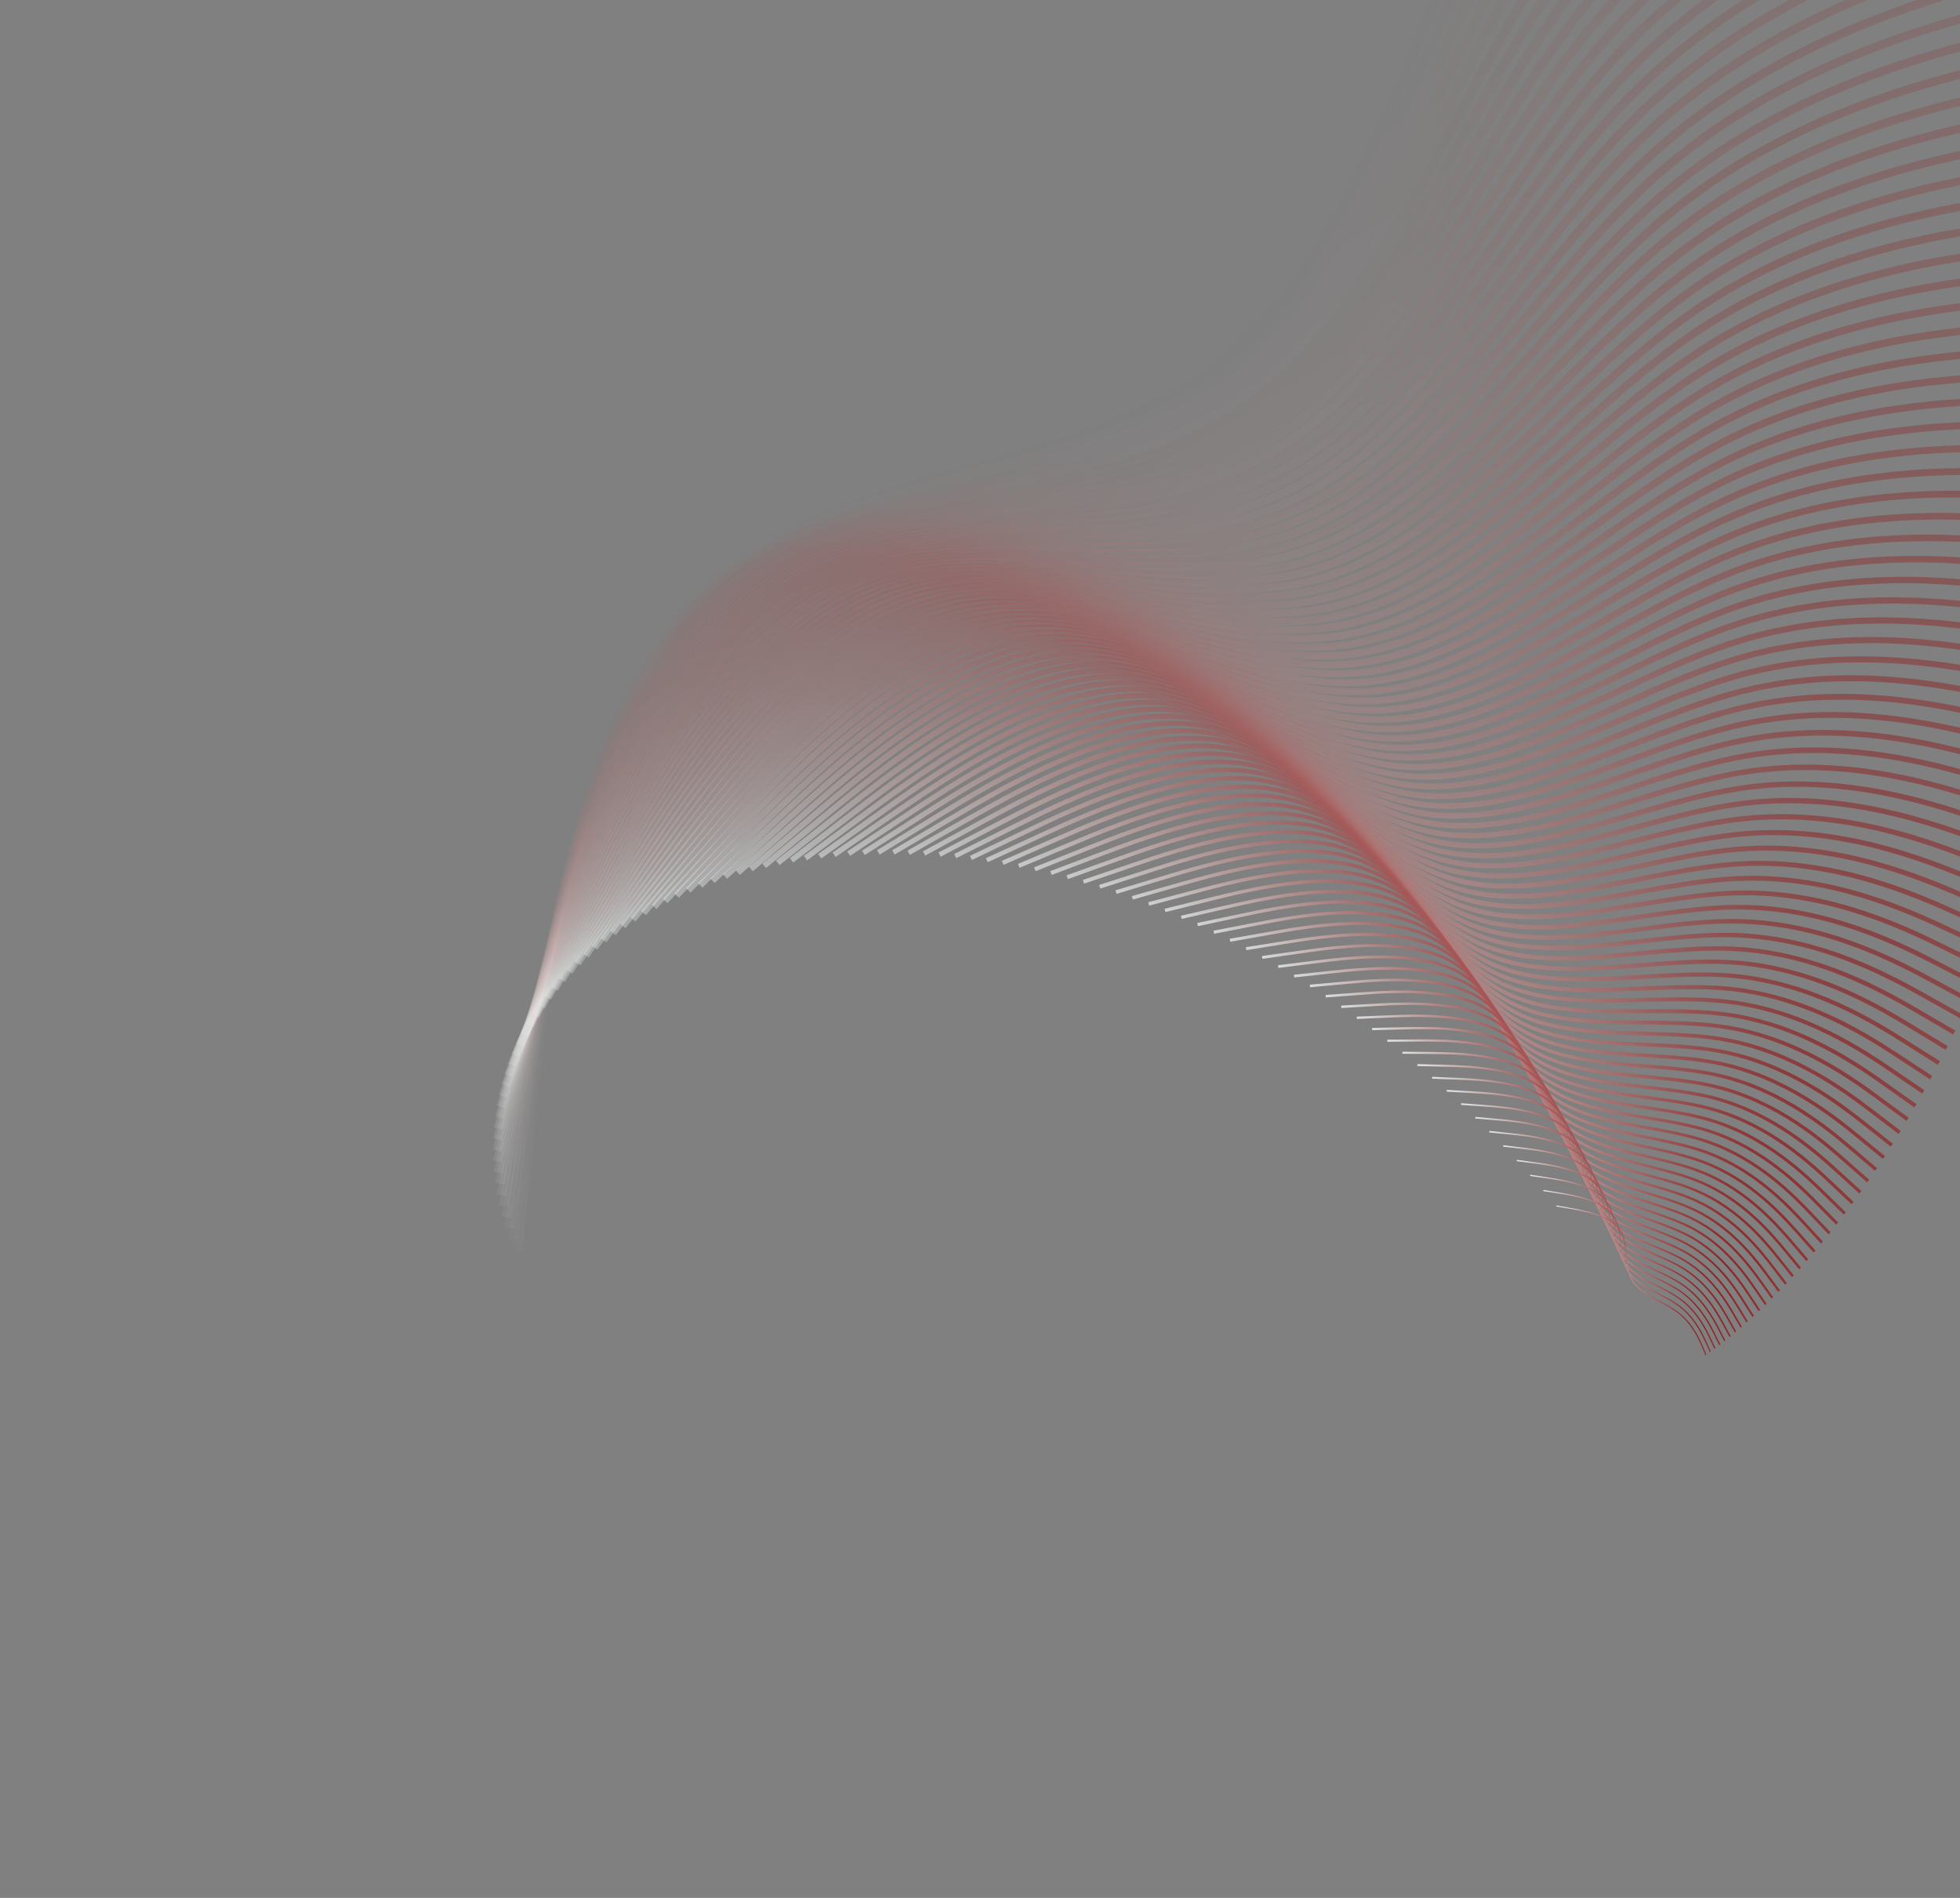 <svg width="1137" height="1101" viewBox="0 0 1137 1101" fill="none" xmlns="http://www.w3.org/2000/svg">
<rect x="0" y="0" width="1137" height="1101" fill="#808080" stroke="none"/>
<g opacity="0.93">
<path opacity="0.01" d="M1118.4 -299.925L1072.9 -271.685C1027.39 -243.445 936.375 -186.966 877.297 -89.608C818.219 7.749 791.078 145.983 707.161 211.547C623.243 277.111 482.549 270.004 405.728 344.651C328.907 419.299 315.96 575.701 309.487 653.902L303.014 732.104" stroke="url(#paint0_linear_407_3561)" stroke-width="5.862"/>
<path opacity="0.02" d="M1125.81 -282.594L1080.24 -255.407C1034.68 -228.22 943.541 -173.846 883.338 -78.424C823.136 16.999 793.865 153.471 709.604 216.967C625.342 280.463 486.089 270.982 408.701 343.6C331.313 416.218 315.791 570.934 308.03 648.292L300.269 725.65" stroke="url(#paint1_linear_407_3561)" stroke-width="5.809"/>
<path opacity="0.03" d="M1132.93 -265.247L1087.33 -239.106C1041.72 -212.966 950.509 -160.685 889.231 -67.206C827.952 26.273 796.606 160.951 712.047 222.387C627.488 283.823 489.715 272.017 411.808 342.608C333.9 413.199 315.857 566.187 306.836 642.681L297.814 719.175" stroke="url(#paint2_linear_407_3561)" stroke-width="5.755"/>
<path opacity="0.04" d="M1139.76 -247.89L1094.14 -222.789C1048.52 -197.688 957.278 -147.486 894.974 -55.959C832.669 35.569 799.3 168.421 714.49 227.807C629.679 287.192 493.425 273.109 415.045 341.678C336.664 410.247 316.156 561.467 305.903 637.076L295.649 712.686" stroke="url(#paint3_linear_407_3561)" stroke-width="5.701"/>
<path opacity="0.051" d="M1146.3 -230.53L1100.69 -206.461C1055.08 -182.392 963.851 -134.254 900.569 -44.686C837.287 44.883 801.95 175.881 716.933 233.226C631.917 290.571 497.219 274.261 418.412 340.812C339.606 407.364 316.689 556.776 305.231 631.482L293.773 706.188" stroke="url(#paint4_linear_407_3561)" stroke-width="5.647"/>
<path opacity="0.061" d="M1152.56 -213.173L1106.98 -190.128C1061.39 -167.083 970.223 -120.993 906.013 -33.389C841.804 54.214 804.553 183.331 719.376 238.646C634.198 293.961 501.093 275.474 421.906 340.015C342.719 404.555 317.45 552.122 304.816 625.906L292.182 699.69" stroke="url(#paint5_linear_407_3561)" stroke-width="5.594"/>
<path opacity="0.071" d="M1158.53 -195.825L1113 -173.796C1067.47 -151.766 976.399 -107.708 911.311 -22.074C846.223 63.56 807.113 190.768 721.819 244.066C636.525 297.363 505.047 276.75 425.526 339.287C346.005 401.823 318.442 547.509 304.66 620.352L290.878 693.195" stroke="url(#paint6_linear_407_3561)" stroke-width="5.54"/>
<path opacity="0.081" d="M1164.22 -178.494L1118.76 -157.471C1073.3 -136.449 982.377 -94.403 916.459 -10.743C850.541 72.917 809.628 198.191 724.262 249.485C638.896 300.778 509.077 278.089 429.268 338.63C349.458 399.17 319.658 542.941 304.758 614.826L289.858 686.711" stroke="url(#paint7_linear_407_3561)" stroke-width="5.486"/>
<path opacity="0.091" d="M1169.63 -161.184L1124.26 -141.159C1078.89 -121.134 988.158 -81.084 921.46 0.6C854.761 82.284 812.099 205.602 726.705 254.904C641.311 304.207 513.184 279.494 433.132 338.048C353.079 396.602 321.101 538.424 305.111 609.334L289.122 680.245" stroke="url(#paint8_linear_407_3561)" stroke-width="5.432"/>
<path opacity="0.101" d="M1174.76 -143.903L1129.5 -124.866C1084.25 -105.828 993.744 -67.753 926.313 11.953C858.882 91.66 814.528 212.997 729.149 260.324C643.769 307.65 517.365 280.966 437.114 337.543C356.863 394.121 322.765 533.961 305.716 603.882L288.667 673.802" stroke="url(#paint9_linear_407_3561)" stroke-width="5.378"/>
<path opacity="0.111" d="M1179.61 -126.656L1134.49 -108.596C1089.37 -90.536 999.133 -54.416 931.019 23.312C862.904 101.041 816.913 220.377 731.592 265.743C646.27 311.11 521.618 282.506 441.213 337.118C360.808 391.731 324.649 529.56 306.57 598.474L288.491 667.389" stroke="url(#paint10_linear_407_3561)" stroke-width="5.325"/>
<path opacity="0.121" d="M1184.18 -109.449L1139.22 -92.356C1094.26 -75.263 1004.33 -41.077 935.577 34.674C866.828 110.425 819.256 227.74 734.035 271.163C648.813 314.586 525.941 284.115 445.425 336.775C364.91 389.434 326.751 525.223 307.672 593.117L288.592 661.011" stroke="url(#paint11_linear_407_3561)" stroke-width="5.271"/>
<path opacity="0.131" d="M1188.48 -92.289L1143.69 -76.152C1098.91 -60.015 1009.33 -27.741 939.99 46.034C870.653 119.809 821.558 235.086 736.477 276.582C651.397 318.079 530.332 285.795 449.75 336.514C369.167 387.233 329.068 520.954 309.018 587.815L288.969 654.675" stroke="url(#paint12_linear_407_3561)" stroke-width="5.217"/>
<path opacity="0.141" d="M1192.51 -75.181L1147.92 -59.989C1103.32 -44.796 1014.14 -14.412 944.259 57.391C874.382 129.193 823.819 242.412 738.921 282.001C654.023 321.59 534.79 287.547 454.184 336.339C373.578 385.132 331.599 516.759 310.609 582.573L289.619 648.387" stroke="url(#paint13_linear_407_3561)" stroke-width="5.163"/>
<path opacity="0.152" d="M1196.28 -58.131L1151.89 -43.872C1107.51 -29.612 1018.75 -1.094 948.382 68.74C878.013 138.573 826.039 249.72 741.364 287.42C656.689 325.12 539.313 289.372 458.725 336.253C378.138 383.133 334.339 512.643 312.44 577.398L290.54 642.152" stroke="url(#paint14_linear_407_3561)" stroke-width="5.11"/>
<path opacity="0.162" d="M1199.77 -41.145L1155.62 -27.807C1111.47 -14.468 1023.18 12.209 952.362 80.078C881.549 147.947 828.221 257.008 743.808 292.839C659.396 328.67 543.899 291.271 463.372 336.256C382.845 381.241 337.288 508.609 314.509 572.293L291.731 635.978" stroke="url(#paint15_linear_407_3561)" stroke-width="5.056"/>
<path opacity="0.172" d="M1203 -24.229L1159.1 -11.798C1115.21 0.632 1027.41 25.493 956.198 91.404C884.987 157.315 830.362 264.276 746.251 298.259C662.14 332.242 548.544 293.246 468.119 336.352C387.694 379.457 340.44 504.663 316.813 567.266L293.186 629.869" stroke="url(#paint16_linear_407_3561)" stroke-width="5.002"/>
<path opacity="0.182" d="M1205.97 -7.388L1162.34 4.147C1118.71 15.681 1031.45 38.751 959.893 102.711C888.33 166.671 832.464 271.521 748.694 303.677C664.923 335.834 553.248 295.297 472.966 336.54C392.684 377.783 343.794 500.807 319.349 562.318L294.904 623.83" stroke="url(#paint17_linear_407_3561)" stroke-width="4.948"/>
<path opacity="0.192" d="M1208.69 9.372L1165.34 20.025C1122 30.677 1035.31 51.983 963.447 113.999C891.58 176.016 834.53 278.744 751.138 309.097C667.746 339.449 558.011 297.426 477.911 336.825C397.812 376.224 347.348 497.046 322.116 557.458L296.884 617.869" stroke="url(#paint18_linear_407_3561)" stroke-width="4.894"/>
<path opacity="0.202" d="M1211.14 26.045L1168.1 35.829C1125.07 45.613 1038.99 65.181 966.862 125.264C894.735 185.347 836.559 285.944 753.581 314.516C670.604 343.087 562.827 299.632 482.95 337.207C403.073 374.781 351.097 493.385 325.109 552.687L299.12 611.989" stroke="url(#paint19_linear_407_3561)" stroke-width="4.841"/>
<path opacity="0.212" d="M1213.35 42.627L1170.63 51.556C1127.91 60.486 1042.48 78.344 970.137 136.503C897.796 194.661 838.55 293.12 756.025 319.935C673.499 346.749 567.695 301.918 488.08 337.687C408.465 373.457 355.038 489.827 328.325 548.013L301.611 606.198" stroke="url(#paint20_linear_407_3561)" stroke-width="4.787"/>
<path opacity="0.222" d="M1215.3 59.112L1172.92 67.201C1130.54 75.289 1045.78 91.466 973.275 147.712C900.765 203.958 840.506 300.272 758.468 325.354C676.43 350.435 572.615 304.284 493.299 338.269C413.984 372.255 359.169 486.377 331.761 543.439L304.354 600.5" stroke="url(#paint21_linear_407_3561)" stroke-width="4.733"/>
<path opacity="0.232" d="M1217.02 75.494L1174.99 82.757C1132.96 90.019 1048.91 104.545 976.277 158.889C903.642 213.234 842.426 307.399 760.911 330.773C679.396 354.147 577.582 306.73 498.605 338.953C419.627 371.176 363.485 483.038 335.414 538.969L307.344 594.9" stroke="url(#paint22_linear_407_3561)" stroke-width="4.679"/>
<path opacity="0.242" d="M1218.49 91.768L1176.83 98.22C1135.17 104.671 1051.86 117.574 979.144 170.031C906.429 222.488 844.313 314.498 763.355 336.191C682.397 357.884 582.597 309.258 503.994 339.741C425.391 370.223 367.985 479.814 339.282 534.609L310.579 589.404" stroke="url(#paint23_linear_407_3561)" stroke-width="4.625"/>
<path opacity="0.253" d="M1219.72 107.93L1178.45 113.585C1137.17 119.24 1054.63 130.551 981.878 181.134C909.126 231.717 846.166 321.572 765.798 341.609C685.431 361.647 587.656 311.868 509.464 340.633C431.272 369.398 372.664 476.707 343.359 530.362L314.055 584.016" stroke="url(#paint24_linear_407_3561)" stroke-width="4.572"/>
<path opacity="0.263" d="M1220.71 123.974L1179.84 128.849C1138.97 133.723 1057.23 143.473 984.48 192.197C911.734 240.92 847.986 328.618 768.242 347.028C688.497 365.439 592.757 314.562 515.012 341.633C437.267 368.705 377.518 473.724 347.644 526.234L317.769 578.744" stroke="url(#paint25_linear_407_3561)" stroke-width="4.518"/>
<path opacity="0.273" d="M1221.48 139.896L1181.02 144.006C1140.56 148.116 1059.65 156.335 986.952 203.216C914.254 250.096 849.774 335.637 770.685 352.447C691.596 369.258 597.898 317.339 520.636 342.741C443.373 368.144 382.545 470.867 352.131 522.228L321.717 573.59" stroke="url(#paint26_linear_407_3561)" stroke-width="4.464"/>
<path opacity="0.283" d="M1222.02 155.69L1181.99 159.051C1141.96 162.411 1061.9 169.133 989.295 214.187C916.688 259.24 851.532 342.626 773.129 357.865C694.727 373.105 603.079 320.2 526.332 343.958C449.585 367.716 387.741 468.138 356.818 518.348L325.896 568.559" stroke="url(#paint27_linear_407_3561)" stroke-width="4.41"/>
<path opacity="0.293" d="M1222.33 171.352L1182.75 173.98C1143.16 176.608 1063.99 181.864 991.511 225.109C919.035 268.353 853.258 349.586 775.573 363.284C697.887 376.982 608.294 323.145 532.097 345.285C455.9 367.425 393.1 465.541 361.7 514.599L330.3 563.658" stroke="url(#paint28_linear_407_3561)" stroke-width="4.357"/>
<path opacity="0.303" d="M1222.43 186.878L1183.3 188.79C1144.17 190.702 1065.9 194.525 993.602 235.979C921.299 277.433 854.956 356.517 778.017 368.703C701.078 380.889 613.544 326.176 537.93 346.725C462.315 367.273 398.621 463.081 366.774 510.986L334.927 558.89" stroke="url(#paint29_linear_407_3561)" stroke-width="4.303"/>
<path opacity="0.313" d="M1222.31 202.262L1183.65 203.474C1144.99 204.686 1067.66 207.111 995.569 246.793C923.478 286.476 856.624 363.417 780.461 374.121C704.297 384.825 618.825 329.292 543.826 348.276C468.826 367.259 404.299 460.759 372.036 507.509L339.772 554.259" stroke="url(#paint30_linear_407_3561)" stroke-width="4.249"/>
<path opacity="0.323" d="M1221.98 217.501L1183.8 218.031C1145.62 218.56 1069.25 219.619 997.413 257.551C925.575 295.482 858.264 370.286 782.904 379.539C707.544 388.792 624.136 332.494 549.782 349.941C475.429 367.388 410.13 458.58 377.48 504.176L344.831 549.772" stroke="url(#paint31_linear_407_3561)" stroke-width="4.195"/>
<path opacity="0.333" d="M1221.45 232.59L1183.76 232.454C1146.07 232.318 1070.69 232.047 999.139 268.248C927.592 304.45 859.878 377.125 785.349 384.958C710.819 392.791 629.475 335.783 555.798 351.721C482.121 367.66 416.111 456.545 383.106 500.988L350.101 545.431" stroke="url(#paint32_linear_407_3561)" stroke-width="4.141"/>
<path opacity="0.343" d="M1220.71 247.525L1183.52 246.741C1146.34 245.957 1071.96 244.389 1000.75 278.882C929.528 313.376 861.464 383.93 787.792 390.376C714.12 396.821 634.839 339.157 561.868 353.617C488.897 368.076 422.236 454.658 388.906 497.949L355.575 541.24" stroke="url(#paint33_linear_407_3561)" stroke-width="4.088"/>
<path opacity="0.354" d="M1219.78 262.302L1183.1 260.888C1146.43 259.473 1073.09 256.643 1002.24 289.451C931.385 322.259 863.026 390.704 790.236 395.794C717.446 400.884 640.226 342.619 567.99 355.628C495.754 368.638 428.502 452.922 394.876 495.064L361.25 537.206" stroke="url(#paint34_linear_407_3561)" stroke-width="4.034"/>
<path opacity="0.364" d="M1218.65 276.917L1182.5 274.889C1146.36 272.862 1074.06 268.807 1003.61 299.952C933.166 331.098 864.563 397.445 792.681 401.212C720.798 404.979 645.635 346.167 574.162 357.757C502.69 369.346 434.906 451.338 401.015 492.334L367.123 533.33" stroke="url(#paint35_linear_407_3561)" stroke-width="3.98"/>
<path opacity="0.374" d="M1217.33 291.367L1181.72 288.744C1146.11 286.122 1074.89 280.877 1004.88 310.384C934.871 339.892 866.077 404.153 795.125 406.631C724.172 409.109 651.063 349.803 580.38 360.004C509.698 370.204 441.442 449.911 407.315 489.765L373.187 529.618" stroke="url(#paint36_linear_407_3561)" stroke-width="3.926"/>
<path opacity="0.384" d="M1215.83 305.647L1180.77 302.447C1145.7 299.247 1075.57 292.848 1006.03 320.743C936.502 348.638 867.567 410.828 797.568 412.049C727.57 413.271 656.507 353.526 586.641 362.369C516.775 371.211 448.107 448.642 413.773 487.358L379.438 526.073" stroke="url(#paint37_linear_407_3561)" stroke-width="3.872"/>
<path opacity="0.394" d="M1214.15 319.752L1179.64 315.994C1145.13 312.236 1076.11 304.719 1007.08 331.027C938.059 357.335 869.036 417.467 800.012 417.467C730.989 417.467 661.966 357.335 592.942 364.851C523.919 372.368 454.896 447.533 420.384 485.116L385.873 522.698" stroke="url(#paint38_linear_407_3561)" stroke-width="3.819"/>
<path opacity="0.404" d="M1212.3 333.682L1178.35 329.383C1144.4 325.084 1076.5 316.487 1008.03 341.234C939.545 365.981 870.484 424.072 802.457 422.885C734.43 421.698 667.438 361.231 599.282 367.454C531.125 373.676 461.805 446.587 427.145 483.043L392.485 519.498" stroke="url(#paint39_linear_407_3561)" stroke-width="3.765"/>
<path opacity="0.414" d="M1210.28 347.431L1176.9 342.61C1143.52 337.79 1076.77 328.149 1008.86 351.362C940.961 374.575 871.911 430.643 804.901 428.303C737.89 425.963 672.92 365.215 605.654 370.176C538.389 375.137 468.829 445.807 434.049 481.141L399.269 516.476" stroke="url(#paint40_linear_407_3561)" stroke-width="3.711"/>
<path opacity="0.424" d="M1208.09 360.997L1175.29 355.674C1142.49 350.35 1076.9 339.702 1009.6 361.41C942.308 383.117 873.319 437.179 807.345 433.722C741.37 430.264 678.41 369.287 612.058 373.019C545.707 376.751 475.964 445.194 441.093 479.415L406.221 513.636" stroke="url(#paint41_linear_407_3561)" stroke-width="3.657"/>
<path opacity="0.434" d="M1205.75 374.377L1173.53 368.568C1141.32 362.76 1076.89 351.143 1010.24 371.373C943.59 391.603 874.71 443.679 809.789 439.14C744.869 434.6 683.907 373.444 618.492 375.981C553.076 378.519 483.207 444.749 448.272 477.865L413.338 510.98" stroke="url(#paint42_linear_407_3561)" stroke-width="3.604"/>
<path opacity="0.444" d="M1203.25 387.566L1171.63 381.292C1140.01 375.018 1076.77 362.469 1010.79 381.251C944.805 400.032 876.083 450.143 812.234 444.557C748.385 438.971 689.409 377.688 624.95 379.064C560.492 380.44 490.552 444.476 455.582 476.493L420.612 508.511" stroke="url(#paint43_linear_407_3561)" stroke-width="3.55"/>
<path opacity="0.455" d="M1200.6 400.564L1169.58 393.843C1138.56 387.122 1076.52 373.68 1011.24 391.042C945.956 408.405 877.439 456.572 814.678 449.976C751.916 443.379 694.911 382.019 631.43 382.268C567.949 382.517 497.993 444.376 463.015 475.305L428.037 506.234" stroke="url(#paint44_linear_407_3561)" stroke-width="3.496"/>
<path opacity="0.465" d="M1197.81 413.365L1167.39 406.216C1136.98 399.067 1076.14 384.769 1011.6 400.744C947.047 416.718 878.781 462.964 817.123 455.394C755.465 447.823 700.415 386.435 637.931 385.592C575.447 384.748 505.529 444.449 470.57 474.299L435.611 504.149" stroke="url(#paint45_linear_407_3561)" stroke-width="3.442"/>
<path opacity="0.475" d="M1194.88 425.968L1165.07 418.411C1135.27 410.853 1075.66 395.737 1011.87 410.354C948.076 424.971 880.107 469.32 819.567 460.811C759.027 452.303 705.916 390.937 644.447 389.036C582.979 387.135 513.153 444.698 478.24 473.48L443.327 502.261" stroke="url(#paint46_linear_407_3561)" stroke-width="3.388"/>
<path opacity="0.485" d="M1191.82 438.372L1162.62 430.424C1133.43 422.477 1075.05 406.582 1012.05 419.872C949.046 433.163 881.42 475.639 822.011 466.23C762.603 456.82 711.412 395.525 650.977 392.602C590.541 389.678 520.86 445.126 486.02 472.849L451.18 500.573" stroke="url(#paint47_linear_407_3561)" stroke-width="3.335"/>
<path opacity="0.495" d="M1188.63 450.572L1160.05 442.254C1131.48 433.936 1074.34 417.299 1012.15 429.296C949.959 441.292 882.72 481.921 824.456 471.648C766.192 461.374 716.903 400.198 657.517 396.287C598.131 392.377 528.648 445.731 493.906 472.409L459.165 499.086" stroke="url(#paint48_linear_407_3561)" stroke-width="3.281"/>
<path opacity="0.505" d="M1185.31 462.567L1157.37 453.897C1129.42 445.228 1073.52 427.889 1012.17 438.623C950.818 449.358 884.009 488.166 826.901 477.066C769.793 465.965 722.387 404.955 664.066 400.093C605.745 395.231 536.511 446.517 501.893 472.16L467.276 497.803" stroke="url(#paint49_linear_407_3561)" stroke-width="3.227"/>
<path opacity="0.515" d="M1181.88 474.354L1154.56 465.352C1127.24 456.35 1072.6 438.346 1012.11 447.852C951.623 457.358 885.286 494.374 829.345 482.483C773.404 470.593 727.859 409.796 670.618 404.018C613.378 398.241 544.443 447.483 509.975 472.104L475.508 496.726" stroke="url(#paint50_linear_407_3561)" stroke-width="3.173"/>
<path opacity="0.525" d="M1178.34 485.933L1151.65 476.618C1124.96 467.303 1071.58 448.672 1011.98 456.983C952.376 465.294 886.555 500.545 831.791 487.902C777.026 475.258 733.32 414.72 677.173 408.064C621.027 401.407 552.441 448.632 518.148 472.245L483.855 495.857" stroke="url(#paint51_linear_407_3561)" stroke-width="3.119"/>
<path opacity="0.535" d="M1174.7 497.299L1148.64 487.69C1122.58 478.081 1070.46 458.863 1011.77 466.012C953.079 473.161 887.813 506.678 834.235 493.319C780.657 479.96 738.765 419.727 683.726 412.228C628.687 404.728 560.499 449.964 526.406 472.581L492.312 495.199" stroke="url(#paint52_linear_407_3561)" stroke-width="3.066"/>
<path opacity="0.545" d="M1170.95 508.453L1145.53 498.569C1120.1 488.685 1069.25 468.918 1011.49 474.94C953.734 480.962 889.064 512.774 836.68 498.737C784.295 484.701 744.195 424.816 690.275 416.511C636.355 408.205 568.614 451.479 534.743 473.116L500.873 494.753" stroke="url(#paint53_linear_407_3561)" stroke-width="3.012"/>
<path opacity="0.556" d="M1167.11 519.39L1142.32 509.251C1117.53 499.112 1067.95 478.833 1011.15 483.763C954.343 488.693 890.308 518.831 839.124 504.155C787.94 489.478 749.607 429.986 696.817 420.911C644.027 411.836 576.78 453.179 543.156 473.85L509.533 494.521" stroke="url(#paint54_linear_407_3561)" stroke-width="2.958"/>
<path opacity="0.566" d="M1163.18 530.113L1139.03 519.737C1114.88 509.361 1066.57 488.61 1010.74 492.482C954.907 496.355 891.547 524.852 841.57 509.573C791.593 494.293 754.999 435.237 703.349 425.43C651.7 415.622 584.993 455.063 551.639 474.784L518.286 494.505" stroke="url(#paint55_linear_407_3561)" stroke-width="2.904"/>
<path opacity="0.576" d="M1159.17 540.617L1135.65 530.024C1112.14 519.431 1065.11 498.245 1010.27 501.096C955.429 503.947 892.78 530.835 844.015 514.991C795.25 499.146 760.37 440.568 709.869 430.065C659.369 419.562 593.248 457.134 560.187 475.92L527.127 494.706" stroke="url(#paint56_linear_407_3561)" stroke-width="2.851"/>
<path opacity="0.586" d="M1155.08 550.903L1132.2 540.111C1109.32 529.32 1063.57 507.737 1009.74 509.602C955.91 511.467 894.008 536.781 846.46 520.409C798.911 504.036 765.716 445.978 716.373 434.817C667.03 423.655 601.54 459.39 568.794 477.258L536.049 495.125" stroke="url(#paint57_linear_407_3561)" stroke-width="2.797"/>
<path opacity="0.596" d="M1150.91 560.967L1128.67 549.996C1106.43 539.025 1061.95 517.084 1009.15 517.999C956.354 518.915 895.234 542.688 848.905 525.826C802.576 508.963 771.037 451.465 722.859 439.682C674.682 427.899 609.865 461.831 577.457 478.797L545.048 495.764" stroke="url(#paint58_linear_407_3561)" stroke-width="2.743"/>
<path opacity="0.606" d="M1146.68 570.812L1125.08 559.681C1103.48 548.549 1060.27 526.286 1008.51 526.289C956.758 526.291 896.457 548.559 851.35 531.244C806.242 513.929 776.33 457.031 729.323 444.664C682.317 432.297 618.216 464.46 586.166 480.542L554.116 496.624" stroke="url(#paint59_linear_407_3561)" stroke-width="2.689"/>
<path opacity="0.616" d="M1142.39 580.434L1121.43 569.161C1100.46 557.888 1058.52 535.342 1007.82 534.468C957.13 533.594 897.68 554.392 853.796 536.662C809.912 518.932 781.595 462.673 735.765 449.759C689.935 436.845 626.593 467.275 594.922 482.491L563.251 497.706" stroke="url(#paint60_linear_407_3561)" stroke-width="2.635"/>
<path opacity="0.626" d="M1138.05 589.833L1117.71 578.437C1097.38 567.041 1056.71 544.249 1007.09 542.535C957.467 540.822 898.901 560.188 856.24 542.08C813.58 523.971 786.827 468.389 742.179 454.966C697.53 441.542 634.987 470.276 603.715 484.643L572.443 499.01" stroke="url(#paint61_linear_407_3561)" stroke-width="2.582"/>
<path opacity="0.636" d="M1133.66 599.009L1113.95 587.509C1094.25 576.008 1054.84 553.007 1006.31 550.491C957.774 547.976 900.123 565.946 858.686 547.497C817.249 529.049 792.027 474.181 748.564 460.284C705.1 446.388 643.395 473.463 612.542 487L581.69 500.538" stroke="url(#paint62_linear_407_3561)" stroke-width="2.528"/>
<path opacity="0.646" d="M1129.22 607.962L1110.14 596.375C1091.06 584.788 1052.91 561.615 1005.48 558.335C958.052 555.055 901.346 571.668 861.131 552.915C820.916 534.163 797.193 480.045 754.916 465.713C712.64 451.381 651.812 476.836 621.397 489.563L590.983 502.29" stroke="url(#paint63_linear_407_3561)" stroke-width="2.474"/>
<path opacity="0.657" d="M1124.74 616.689L1106.29 605.035C1087.84 593.381 1050.94 570.073 1004.62 566.065C958.302 562.058 902.571 577.352 863.576 558.333C824.581 539.314 802.321 485.981 761.234 471.251C720.147 456.521 660.233 480.393 630.275 492.33L600.318 504.266" stroke="url(#paint64_linear_407_3561)" stroke-width="2.42"/>
<path opacity="0.667" d="M1120.24 625.193L1102.41 613.489C1084.58 601.786 1048.92 578.379 1003.72 573.682C958.528 568.986 903.801 583 866.022 563.751C828.243 544.502 807.413 491.989 767.516 476.898C727.618 461.806 668.654 484.136 639.172 495.301L609.69 506.466" stroke="url(#paint65_linear_407_3561)" stroke-width="2.367"/>
<path opacity="0.677" d="M1115.7 633.473L1098.49 621.738C1081.28 610.003 1046.85 586.533 1002.79 581.185C958.731 575.838 905.034 588.612 868.468 569.169C831.902 549.727 812.465 498.067 773.758 482.651C735.05 467.236 677.071 488.064 648.082 498.479L619.092 508.893" stroke="url(#paint66_linear_407_3561)" stroke-width="2.313"/>
<path opacity="0.687" d="M1111.15 641.527L1094.55 629.779C1077.95 618.03 1044.75 594.534 1001.83 588.573C958.912 582.612 906.272 594.187 870.913 574.587C835.554 554.987 817.475 504.212 779.956 488.509C742.437 472.806 685.478 492.175 656.998 501.859L628.518 511.543" stroke="url(#paint67_linear_407_3561)" stroke-width="2.259"/>
<path opacity="0.697" d="M1106.58 649.357L1090.59 637.613C1074.6 625.869 1042.61 602.381 1000.84 595.845C959.073 589.309 907.516 599.725 873.359 580.004C839.201 560.283 822.443 510.425 786.11 494.471C749.777 478.518 693.87 496.468 665.917 505.443L637.963 514.418" stroke="url(#paint68_linear_407_3561)" stroke-width="2.205"/>
<path opacity="0.707" d="M1102 656.965L1086.61 645.242C1071.22 633.52 1040.45 610.076 999.832 603.003C959.218 595.93 908.767 605.229 875.804 585.423C842.841 565.616 827.366 516.705 792.216 500.537C757.067 484.369 702.244 500.944 674.833 509.231L647.421 517.519" stroke="url(#paint69_linear_407_3561)" stroke-width="2.151"/>
<path opacity="0.717" d="M1097.42 664.347L1082.63 652.664C1067.84 640.982 1038.25 617.616 998.801 610.044C959.348 602.473 910.026 610.696 878.25 590.84C846.474 570.984 832.243 523.049 798.274 506.703C764.305 490.357 710.596 505.6 683.742 513.221L656.888 520.843" stroke="url(#paint70_linear_407_3561)" stroke-width="2.098"/>
<path opacity="0.727" d="M1092.84 671.508L1078.64 659.882C1064.44 648.255 1036.04 625.002 997.75 616.971C959.464 608.939 911.293 616.129 880.695 596.258C850.097 576.388 837.073 529.457 804.278 512.969C771.484 496.481 718.919 510.436 692.637 517.414L666.355 524.391" stroke="url(#paint71_linear_407_3561)" stroke-width="2.044"/>
<path opacity="0.737" d="M1088.27 678.446L1074.65 666.893C1061.03 655.34 1033.8 632.234 996.686 623.78C959.57 615.327 912.57 621.526 883.141 601.676C853.713 581.826 841.854 535.927 810.229 519.333C778.604 502.739 727.212 515.451 701.515 521.807L675.819 528.162" stroke="url(#paint72_linear_407_3561)" stroke-width="1.99"/>
<path opacity="0.747" d="M1083.71 685.163L1070.67 673.7C1057.63 662.237 1031.55 639.311 995.61 630.474C959.666 621.637 913.858 626.889 885.588 607.094C857.317 587.299 846.585 542.457 816.123 525.793C785.66 509.129 735.467 520.643 710.371 526.399L685.274 532.156" stroke="url(#paint73_linear_407_3561)" stroke-width="1.936"/>
<path opacity="0.758" d="M1079.17 691.659L1066.7 680.303C1054.23 668.947 1029.29 646.234 994.524 637.052C959.755 627.87 915.156 632.218 888.033 612.512C860.91 592.806 851.264 549.046 821.956 532.347C792.649 515.648 743.681 526.01 719.197 531.191L694.713 536.371" stroke="url(#paint74_linear_407_3561)" stroke-width="1.882"/>
<path opacity="0.768" d="M1074.65 697.936L1062.75 686.703C1050.84 675.469 1027.03 653.003 993.432 643.513C959.839 634.024 916.466 637.513 890.479 617.93C864.492 598.347 855.89 555.693 827.729 538.994C799.569 522.295 751.85 531.551 727.991 536.179L704.131 540.807" stroke="url(#paint75_linear_407_3561)" stroke-width="1.829"/>
<path opacity="0.778" d="M1070.17 703.995L1058.81 692.901C1047.46 681.806 1024.76 659.618 992.337 649.86C959.919 640.102 917.789 642.774 892.925 623.348C868.06 603.921 860.461 562.397 833.438 545.733C806.416 529.069 759.97 537.266 736.746 541.364L713.523 545.463" stroke="url(#paint76_linear_407_3561)" stroke-width="1.775"/>
<path opacity="0.788" d="M1065.72 709.838L1054.91 698.898C1044.1 687.959 1022.49 666.08 991.243 656.091C959.998 646.102 919.126 648.003 895.371 628.766C871.615 609.53 864.977 569.155 839.082 552.561C813.187 535.966 768.035 543.152 745.459 546.744L722.884 550.337" stroke="url(#paint77_linear_407_3561)" stroke-width="1.721"/>
<path opacity="0.798" d="M1061.31 715.464L1051.04 704.695C1040.77 693.926 1020.22 672.388 990.151 662.206C960.078 652.024 920.477 653.198 897.817 634.184C875.156 615.169 869.436 575.965 844.657 559.475C819.879 542.984 776.043 549.205 754.125 552.316L732.207 555.427" stroke="url(#paint78_linear_407_3561)" stroke-width="1.667"/>
<path opacity="0.808" d="M1056.95 720.877L1047.2 710.294C1037.46 699.71 1017.97 678.543 989.065 668.206C960.162 657.869 921.845 658.362 900.263 639.601C878.682 620.841 873.837 582.828 850.164 566.474C826.491 550.121 783.989 555.427 762.738 558.08L741.488 560.732" stroke="url(#paint79_linear_407_3561)" stroke-width="1.614"/>
<path opacity="0.818" d="M1052.64 726.079L1043.41 715.696C1034.18 705.313 1015.73 684.547 987.988 674.093C960.25 663.638 923.227 663.494 902.709 645.02C882.192 626.546 878.179 589.741 855.598 573.558C833.017 557.375 791.868 561.814 771.294 564.033L750.72 566.252" stroke="url(#paint80_linear_407_3561)" stroke-width="1.56"/>
<path opacity="0.828" d="M1048.38 731.069L1039.66 720.902C1030.94 710.734 1013.5 690.4 986.922 679.865C960.344 669.33 924.626 668.595 905.155 650.438C885.684 632.281 882.459 596.702 860.958 580.722C839.456 564.743 799.677 568.363 779.788 570.174L759.898 571.984" stroke="url(#paint81_linear_407_3561)" stroke-width="1.506"/>
<path opacity="0.838" d="M1044.19 735.852L1035.97 725.914C1027.74 715.977 1011.3 696.102 985.872 685.524C960.447 674.946 926.044 673.665 907.602 655.856C889.16 638.046 886.679 603.709 866.242 587.966C845.805 572.223 807.412 575.074 788.215 576.5L769.019 577.925" stroke="url(#paint82_linear_407_3561)" stroke-width="1.452"/>
<path opacity="0.848" d="M1040.07 740.429L1032.33 730.735C1024.59 721.042 1009.12 701.654 984.838 691.07C960.56 680.486 927.479 678.705 910.048 661.274C892.617 643.843 890.836 610.762 871.448 595.287C852.061 579.813 815.067 581.944 796.571 583.01L778.074 584.076" stroke="url(#paint83_linear_407_3561)" stroke-width="1.398"/>
<path opacity="0.859" d="M1036.01 744.801L1028.75 735.366C1021.49 725.93 1006.96 707.058 983.825 696.504C960.686 685.951 928.934 683.716 912.494 666.692C896.055 649.669 894.929 617.858 876.576 602.683C858.223 587.508 822.642 588.97 804.851 589.701L787.061 590.432" stroke="url(#paint84_linear_407_3561)" stroke-width="1.345"/>
<path opacity="0.869" d="M1032.04 748.972L1025.24 739.808C1018.44 730.643 1004.84 712.314 982.835 701.827C960.827 691.34 930.408 688.697 914.941 672.11C899.474 655.524 898.958 624.995 881.622 610.151C864.286 595.308 830.129 596.149 813.051 596.57L795.973 596.991" stroke="url(#paint85_linear_407_3561)" stroke-width="1.291"/>
<path opacity="0.879" d="M1028.15 752.944L1021.8 744.064C1015.45 735.183 1002.76 717.423 981.87 707.039C960.982 696.656 931.902 693.649 917.386 677.528C902.871 661.407 902.92 632.172 886.584 617.69C870.248 603.208 837.526 603.48 821.165 603.616L804.804 603.752" stroke="url(#paint86_linear_407_3561)" stroke-width="1.237"/>
<path opacity="0.889" d="M1024.34 756.719L1018.44 748.136C1012.53 739.553 1000.71 722.388 980.936 712.143C961.158 701.898 933.418 698.575 919.833 682.947C906.248 667.319 906.818 639.387 891.464 625.297C876.109 611.208 844.831 610.96 829.192 610.837L813.553 610.713" stroke="url(#paint87_linear_407_3561)" stroke-width="1.183"/>
<path opacity="0.899" d="M1020.63 760.3L1015.15 752.027C1009.67 743.754 998.71 727.208 980.031 717.138C961.352 707.067 934.956 703.473 922.279 688.366C909.603 673.258 910.647 646.639 896.255 632.971C881.864 619.303 852.037 618.586 837.124 618.228L822.211 617.87" stroke="url(#paint88_linear_407_3561)" stroke-width="1.129"/>
<path opacity="0.909" d="M1017.02 763.689L1011.95 755.738C1006.89 747.787 996.755 731.885 979.162 722.024C961.569 712.163 936.516 708.343 924.726 693.783C912.936 679.223 914.408 653.924 900.96 640.706C887.512 627.489 859.143 626.354 844.959 625.787L830.775 625.219" stroke="url(#paint89_linear_407_3561)" stroke-width="1.076"/>
<path opacity="0.919" d="M1013.51 766.891L1008.84 759.273C1004.18 751.656 994.85 736.421 978.33 726.804C961.811 717.187 938.101 713.188 927.173 699.202C916.246 685.215 918.101 661.242 905.576 648.504C893.051 635.766 866.145 634.264 852.693 633.513L839.24 632.761" stroke="url(#paint90_linear_407_3561)" stroke-width="1.022"/>
<path opacity="0.929" d="M1010.1 769.906L1005.83 762.634C1001.55 755.362 992.999 740.818 977.538 731.479C962.077 722.14 939.708 718.007 929.62 704.62C919.532 691.232 921.724 668.591 910.101 656.36C898.478 644.13 873.039 642.31 860.319 641.4L847.6 640.49" stroke="url(#paint91_linear_407_3561)" stroke-width="0.968"/>
<path opacity="0.939" d="M1006.81 772.739L1002.91 765.823C999.008 758.907 991.204 745.076 976.787 736.049C962.37 727.023 941.339 722.801 932.066 710.038C922.792 697.274 925.276 675.968 914.533 664.272C903.79 652.576 879.821 650.49 867.836 649.447L855.851 648.404" stroke="url(#paint92_linear_407_3561)" stroke-width="0.914"/>
<path opacity="0.949" d="M1003.63 775.394L1000.09 768.845C996.553 762.296 989.471 749.199 976.082 740.518C962.692 731.837 942.996 727.573 934.512 715.457C926.029 703.341 928.758 683.374 918.873 672.24C908.988 661.105 886.488 658.803 875.238 657.652L863.988 656.502" stroke="url(#paint93_linear_407_3561)" stroke-width="0.861"/>
<path opacity="0.96" d="M1000.58 777.872L997.384 771.7C994.19 765.529 987.802 753.187 975.424 744.884C963.046 736.582 944.678 732.32 936.959 720.875C929.239 709.43 932.168 690.804 923.117 680.257C914.067 669.71 893.037 667.243 882.523 666.01L872.008 664.776" stroke="url(#paint94_linear_407_3561)" stroke-width="0.807"/>
<path opacity="0.97" d="M997.648 780.178L994.786 774.394C991.924 768.61 986.201 757.043 974.816 749.151C963.432 741.26 946.387 737.045 939.406 726.294C932.424 715.543 935.506 698.257 927.267 688.324C919.027 678.39 899.466 675.809 889.686 674.518L879.905 673.227" stroke="url(#paint95_linear_407_3561)" stroke-width="0.753"/>
<path opacity="0.98" d="M994.847 782.314L992.303 776.928C989.759 771.541 984.671 760.767 974.262 753.319C963.853 745.87 948.123 741.747 941.853 731.713C935.583 721.678 938.772 705.732 931.319 696.436C923.867 687.141 905.771 684.495 896.724 683.172L887.676 681.85" stroke="url(#paint96_linear_407_3561)" stroke-width="0.699"/>
<path opacity="0.99" d="M992.179 784.285L989.938 779.304C987.697 774.324 983.216 764.363 973.763 757.389C964.31 750.415 949.886 746.428 944.299 737.13C938.713 727.833 941.964 713.225 935.273 704.592C928.582 695.958 911.948 693.299 903.632 691.969L895.315 690.64" stroke="url(#paint97_linear_407_3561)" stroke-width="0.645"/>
<path d="M989.649 786.094L987.696 781.529C985.744 776.963 981.838 767.832 973.321 761.364C964.805 754.895 951.676 751.088 946.746 742.549C941.816 734.01 945.084 720.737 939.129 712.789C933.174 704.842 917.996 702.218 910.407 700.907L902.819 699.595" stroke="url(#paint98_linear_407_3561)" stroke-width="0.592"/>
</g>
<defs>
<linearGradient id="paint0_linear_407_3561" x1="806.52" y1="338.721" x2="607.625" y2="84.148" gradientUnits="userSpaceOnUse">
<stop stop-color="#F1F8F6"/>
<stop offset="1" stop-color="#8E1919"/>
</linearGradient>
<linearGradient id="paint1_linear_407_3561" x1="805.839" y1="344.676" x2="613.198" y2="89.032" gradientUnits="userSpaceOnUse">
<stop stop-color="#F1F8F6"/>
<stop offset="1" stop-color="#8E1919"/>
</linearGradient>
<linearGradient id="paint2_linear_407_3561" x1="805.17" y1="350.56" x2="618.759" y2="93.986" gradientUnits="userSpaceOnUse">
<stop stop-color="#F1F8F6"/>
<stop offset="1" stop-color="#8E1919"/>
</linearGradient>
<linearGradient id="paint3_linear_407_3561" x1="804.514" y1="356.375" x2="624.305" y2="99.01" gradientUnits="userSpaceOnUse">
<stop stop-color="#F1F8F6"/>
<stop offset="1" stop-color="#8E1919"/>
</linearGradient>
<linearGradient id="paint4_linear_407_3561" x1="803.874" y1="362.121" x2="629.839" y2="104.103" gradientUnits="userSpaceOnUse">
<stop stop-color="#F1F8F6"/>
<stop offset="1" stop-color="#8E1919"/>
</linearGradient>
<linearGradient id="paint5_linear_407_3561" x1="803.249" y1="367.799" x2="635.354" y2="109.264" gradientUnits="userSpaceOnUse">
<stop stop-color="#F1F8F6"/>
<stop offset="1" stop-color="#8E1919"/>
</linearGradient>
<linearGradient id="paint6_linear_407_3561" x1="802.642" y1="373.41" x2="640.853" y2="114.492" gradientUnits="userSpaceOnUse">
<stop stop-color="#F1F8F6"/>
<stop offset="1" stop-color="#8E1919"/>
</linearGradient>
<linearGradient id="paint7_linear_407_3561" x1="802.054" y1="378.953" x2="646.332" y2="119.787" gradientUnits="userSpaceOnUse">
<stop stop-color="#F1F8F6"/>
<stop offset="1" stop-color="#8E1919"/>
</linearGradient>
<linearGradient id="paint8_linear_407_3561" x1="801.487" y1="384.43" x2="651.791" y2="125.148" gradientUnits="userSpaceOnUse">
<stop stop-color="#F1F8F6"/>
<stop offset="1" stop-color="#8E1919"/>
</linearGradient>
<linearGradient id="paint9_linear_407_3561" x1="800.942" y1="389.843" x2="657.228" y2="130.575" gradientUnits="userSpaceOnUse">
<stop stop-color="#F1F8F6"/>
<stop offset="1" stop-color="#8E1919"/>
</linearGradient>
<linearGradient id="paint10_linear_407_3561" x1="800.42" y1="395.191" x2="662.641" y2="136.066" gradientUnits="userSpaceOnUse">
<stop stop-color="#F1F8F6"/>
<stop offset="1" stop-color="#8E1919"/>
</linearGradient>
<linearGradient id="paint11_linear_407_3561" x1="799.923" y1="400.475" x2="668.03" y2="141.621" gradientUnits="userSpaceOnUse">
<stop stop-color="#F1F8F6"/>
<stop offset="1" stop-color="#8E1919"/>
</linearGradient>
<linearGradient id="paint12_linear_407_3561" x1="799.451" y1="405.697" x2="673.392" y2="147.239" gradientUnits="userSpaceOnUse">
<stop stop-color="#F1F8F6"/>
<stop offset="1" stop-color="#8E1919"/>
</linearGradient>
<linearGradient id="paint13_linear_407_3561" x1="799.007" y1="410.856" x2="678.729" y2="152.918" gradientUnits="userSpaceOnUse">
<stop stop-color="#F1F8F6"/>
<stop offset="1" stop-color="#8E1919"/>
</linearGradient>
<linearGradient id="paint14_linear_407_3561" x1="798.591" y1="415.954" x2="684.036" y2="158.659" gradientUnits="userSpaceOnUse">
<stop stop-color="#F1F8F6"/>
<stop offset="1" stop-color="#8E1919"/>
</linearGradient>
<linearGradient id="paint15_linear_407_3561" x1="798.206" y1="420.992" x2="689.314" y2="164.46" gradientUnits="userSpaceOnUse">
<stop stop-color="#F1F8F6"/>
<stop offset="1" stop-color="#8E1919"/>
</linearGradient>
<linearGradient id="paint16_linear_407_3561" x1="797.85" y1="425.971" x2="694.561" y2="170.32" gradientUnits="userSpaceOnUse">
<stop stop-color="#F1F8F6"/>
<stop offset="1" stop-color="#8E1919"/>
</linearGradient>
<linearGradient id="paint17_linear_407_3561" x1="797.527" y1="430.891" x2="699.775" y2="176.238" gradientUnits="userSpaceOnUse">
<stop stop-color="#F1F8F6"/>
<stop offset="1" stop-color="#8E1919"/>
</linearGradient>
<linearGradient id="paint18_linear_407_3561" x1="797.238" y1="435.755" x2="704.957" y2="182.214" gradientUnits="userSpaceOnUse">
<stop stop-color="#F1F8F6"/>
<stop offset="1" stop-color="#8E1919"/>
</linearGradient>
<linearGradient id="paint19_linear_407_3561" x1="796.983" y1="440.562" x2="710.103" y2="188.246" gradientUnits="userSpaceOnUse">
<stop stop-color="#F1F8F6"/>
<stop offset="1" stop-color="#8E1919"/>
</linearGradient>
<linearGradient id="paint20_linear_407_3561" x1="796.763" y1="445.313" x2="715.214" y2="194.333" gradientUnits="userSpaceOnUse">
<stop stop-color="#F1F8F6"/>
<stop offset="1" stop-color="#8E1919"/>
</linearGradient>
<linearGradient id="paint21_linear_407_3561" x1="796.58" y1="450.011" x2="720.289" y2="200.475" gradientUnits="userSpaceOnUse">
<stop stop-color="#F1F8F6"/>
<stop offset="1" stop-color="#8E1919"/>
</linearGradient>
<linearGradient id="paint22_linear_407_3561" x1="796.434" y1="454.656" x2="725.325" y2="206.67" gradientUnits="userSpaceOnUse">
<stop stop-color="#F1F8F6"/>
<stop offset="1" stop-color="#8E1919"/>
</linearGradient>
<linearGradient id="paint23_linear_407_3561" x1="796.328" y1="459.248" x2="730.323" y2="212.916" gradientUnits="userSpaceOnUse">
<stop stop-color="#F1F8F6"/>
<stop offset="1" stop-color="#8E1919"/>
</linearGradient>
<linearGradient id="paint24_linear_407_3561" x1="796.261" y1="463.789" x2="735.281" y2="219.213" gradientUnits="userSpaceOnUse">
<stop stop-color="#F1F8F6"/>
<stop offset="1" stop-color="#8E1919"/>
</linearGradient>
<linearGradient id="paint25_linear_407_3561" x1="796.235" y1="468.281" x2="740.199" y2="225.561" gradientUnits="userSpaceOnUse">
<stop stop-color="#F1F8F6"/>
<stop offset="1" stop-color="#8E1919"/>
</linearGradient>
<linearGradient id="paint26_linear_407_3561" x1="796.251" y1="472.725" x2="745.074" y2="231.957" gradientUnits="userSpaceOnUse">
<stop stop-color="#F1F8F6"/>
<stop offset="1" stop-color="#8E1919"/>
</linearGradient>
<linearGradient id="paint27_linear_407_3561" x1="796.31" y1="477.12" x2="749.908" y2="238.399" gradientUnits="userSpaceOnUse">
<stop stop-color="#F1F8F6"/>
<stop offset="1" stop-color="#8E1919"/>
</linearGradient>
<linearGradient id="paint28_linear_407_3561" x1="796.412" y1="481.469" x2="754.697" y2="244.889" gradientUnits="userSpaceOnUse">
<stop stop-color="#F1F8F6"/>
<stop offset="1" stop-color="#8E1919"/>
</linearGradient>
<linearGradient id="paint29_linear_407_3561" x1="796.559" y1="485.775" x2="759.442" y2="251.423" gradientUnits="userSpaceOnUse">
<stop stop-color="#F1F8F6"/>
<stop offset="1" stop-color="#8E1919"/>
</linearGradient>
<linearGradient id="paint30_linear_407_3561" x1="796.751" y1="490.035" x2="764.141" y2="258.001" gradientUnits="userSpaceOnUse">
<stop stop-color="#F1F8F6"/>
<stop offset="1" stop-color="#8E1919"/>
</linearGradient>
<linearGradient id="paint31_linear_407_3561" x1="796.989" y1="494.253" x2="768.794" y2="264.622" gradientUnits="userSpaceOnUse">
<stop stop-color="#F1F8F6"/>
<stop offset="1" stop-color="#8E1919"/>
</linearGradient>
<linearGradient id="paint32_linear_407_3561" x1="797.275" y1="498.431" x2="773.401" y2="271.284" gradientUnits="userSpaceOnUse">
<stop stop-color="#F1F8F6"/>
<stop offset="1" stop-color="#8E1919"/>
</linearGradient>
<linearGradient id="paint33_linear_407_3561" x1="797.608" y1="502.567" x2="777.959" y2="277.985" gradientUnits="userSpaceOnUse">
<stop stop-color="#F1F8F6"/>
<stop offset="1" stop-color="#8E1919"/>
</linearGradient>
<linearGradient id="paint34_linear_407_3561" x1="797.989" y1="506.666" x2="782.469" y2="284.726" gradientUnits="userSpaceOnUse">
<stop stop-color="#F1F8F6"/>
<stop offset="1" stop-color="#8E1919"/>
</linearGradient>
<linearGradient id="paint35_linear_407_3561" x1="798.42" y1="510.726" x2="786.931" y2="291.504" gradientUnits="userSpaceOnUse">
<stop stop-color="#F1F8F6"/>
<stop offset="1" stop-color="#8E1919"/>
</linearGradient>
<linearGradient id="paint36_linear_407_3561" x1="798.9" y1="514.752" x2="791.342" y2="298.319" gradientUnits="userSpaceOnUse">
<stop stop-color="#F1F8F6"/>
<stop offset="1" stop-color="#8E1919"/>
</linearGradient>
<linearGradient id="paint37_linear_407_3561" x1="799.431" y1="518.742" x2="795.703" y2="305.167" gradientUnits="userSpaceOnUse">
<stop stop-color="#F1F8F6"/>
<stop offset="1" stop-color="#8E1919"/>
</linearGradient>
<linearGradient id="paint38_linear_407_3561" x1="800.012" y1="522.698" x2="800.012" y2="312.049" gradientUnits="userSpaceOnUse">
<stop stop-color="#F1F8F6"/>
<stop offset="1" stop-color="#8E1919"/>
</linearGradient>
<linearGradient id="paint39_linear_407_3561" x1="800.646" y1="526.623" x2="804.271" y2="318.963" gradientUnits="userSpaceOnUse">
<stop stop-color="#F1F8F6"/>
<stop offset="1" stop-color="#8E1919"/>
</linearGradient>
<linearGradient id="paint40_linear_407_3561" x1="801.331" y1="530.516" x2="808.476" y2="325.908" gradientUnits="userSpaceOnUse">
<stop stop-color="#F1F8F6"/>
<stop offset="1" stop-color="#8E1919"/>
</linearGradient>
<linearGradient id="paint41_linear_407_3561" x1="802.069" y1="534.381" x2="812.629" y2="332.883" gradientUnits="userSpaceOnUse">
<stop stop-color="#F1F8F6"/>
<stop offset="1" stop-color="#8E1919"/>
</linearGradient>
<linearGradient id="paint42_linear_407_3561" x1="802.861" y1="538.218" x2="816.73" y2="339.886" gradientUnits="userSpaceOnUse">
<stop stop-color="#F1F8F6"/>
<stop offset="1" stop-color="#8E1919"/>
</linearGradient>
<linearGradient id="paint43_linear_407_3561" x1="803.707" y1="542.027" x2="820.777" y2="346.914" gradientUnits="userSpaceOnUse">
<stop stop-color="#F1F8F6"/>
<stop offset="1" stop-color="#8E1919"/>
</linearGradient>
<linearGradient id="paint44_linear_407_3561" x1="804.605" y1="545.813" x2="824.768" y2="353.969" gradientUnits="userSpaceOnUse">
<stop stop-color="#F1F8F6"/>
<stop offset="1" stop-color="#8E1919"/>
</linearGradient>
<linearGradient id="paint45_linear_407_3561" x1="805.559" y1="549.573" x2="828.707" y2="361.047" gradientUnits="userSpaceOnUse">
<stop stop-color="#F1F8F6"/>
<stop offset="1" stop-color="#8E1919"/>
</linearGradient>
<linearGradient id="paint46_linear_407_3561" x1="806.567" y1="553.311" x2="832.59" y2="368.147" gradientUnits="userSpaceOnUse">
<stop stop-color="#F1F8F6"/>
<stop offset="1" stop-color="#8E1919"/>
</linearGradient>
<linearGradient id="paint47_linear_407_3561" x1="807.63" y1="557.029" x2="836.418" y2="375.269" gradientUnits="userSpaceOnUse">
<stop stop-color="#F1F8F6"/>
<stop offset="1" stop-color="#8E1919"/>
</linearGradient>
<linearGradient id="paint48_linear_407_3561" x1="808.749" y1="560.727" x2="840.191" y2="382.41" gradientUnits="userSpaceOnUse">
<stop stop-color="#F1F8F6"/>
<stop offset="1" stop-color="#8E1919"/>
</linearGradient>
<linearGradient id="paint49_linear_407_3561" x1="809.924" y1="564.407" x2="843.909" y2="389.57" gradientUnits="userSpaceOnUse">
<stop stop-color="#F1F8F6"/>
<stop offset="1" stop-color="#8E1919"/>
</linearGradient>
<linearGradient id="paint50_linear_407_3561" x1="811.154" y1="568.069" x2="847.57" y2="396.745" gradientUnits="userSpaceOnUse">
<stop stop-color="#F1F8F6"/>
<stop offset="1" stop-color="#8E1919"/>
</linearGradient>
<linearGradient id="paint51_linear_407_3561" x1="812.44" y1="571.717" x2="851.175" y2="403.937" gradientUnits="userSpaceOnUse">
<stop stop-color="#F1F8F6"/>
<stop offset="1" stop-color="#8E1919"/>
</linearGradient>
<linearGradient id="paint52_linear_407_3561" x1="813.782" y1="575.35" x2="854.724" y2="411.142" gradientUnits="userSpaceOnUse">
<stop stop-color="#F1F8F6"/>
<stop offset="1" stop-color="#8E1919"/>
</linearGradient>
<linearGradient id="paint53_linear_407_3561" x1="815.181" y1="578.972" x2="858.217" y2="418.361" gradientUnits="userSpaceOnUse">
<stop stop-color="#F1F8F6"/>
<stop offset="1" stop-color="#8E1919"/>
</linearGradient>
<linearGradient id="paint54_linear_407_3561" x1="816.636" y1="582.581" x2="861.653" y2="425.589" gradientUnits="userSpaceOnUse">
<stop stop-color="#F1F8F6"/>
<stop offset="1" stop-color="#8E1919"/>
</linearGradient>
<linearGradient id="paint55_linear_407_3561" x1="818.148" y1="586.181" x2="865.033" y2="432.828" gradientUnits="userSpaceOnUse">
<stop stop-color="#F1F8F6"/>
<stop offset="1" stop-color="#8E1919"/>
</linearGradient>
<linearGradient id="paint56_linear_407_3561" x1="819.716" y1="589.774" x2="868.356" y2="440.075" gradientUnits="userSpaceOnUse">
<stop stop-color="#F1F8F6"/>
<stop offset="1" stop-color="#8E1919"/>
</linearGradient>
<linearGradient id="paint57_linear_407_3561" x1="821.341" y1="593.359" x2="871.623" y2="447.329" gradientUnits="userSpaceOnUse">
<stop stop-color="#F1F8F6"/>
<stop offset="1" stop-color="#8E1919"/>
</linearGradient>
<linearGradient id="paint58_linear_407_3561" x1="823.023" y1="596.938" x2="874.834" y2="454.587" gradientUnits="userSpaceOnUse">
<stop stop-color="#F1F8F6"/>
<stop offset="1" stop-color="#8E1919"/>
</linearGradient>
<linearGradient id="paint59_linear_407_3561" x1="824.759" y1="600.514" x2="877.987" y2="461.851" gradientUnits="userSpaceOnUse">
<stop stop-color="#F1F8F6"/>
<stop offset="1" stop-color="#8E1919"/>
</linearGradient>
<linearGradient id="paint60_linear_407_3561" x1="826.554" y1="604.087" x2="881.086" y2="469.117" gradientUnits="userSpaceOnUse">
<stop stop-color="#F1F8F6"/>
<stop offset="1" stop-color="#8E1919"/>
</linearGradient>
<linearGradient id="paint61_linear_407_3561" x1="828.404" y1="607.659" x2="884.127" y2="476.384" gradientUnits="userSpaceOnUse">
<stop stop-color="#F1F8F6"/>
<stop offset="1" stop-color="#8E1919"/>
</linearGradient>
<linearGradient id="paint62_linear_407_3561" x1="830.31" y1="611.231" x2="887.112" y2="483.651" gradientUnits="userSpaceOnUse">
<stop stop-color="#F1F8F6"/>
<stop offset="1" stop-color="#8E1919"/>
</linearGradient>
<linearGradient id="paint63_linear_407_3561" x1="832.272" y1="614.805" x2="890.042" y2="490.916" gradientUnits="userSpaceOnUse">
<stop stop-color="#F1F8F6"/>
<stop offset="1" stop-color="#8E1919"/>
</linearGradient>
<linearGradient id="paint64_linear_407_3561" x1="834.289" y1="618.381" x2="892.915" y2="498.178" gradientUnits="userSpaceOnUse">
<stop stop-color="#F1F8F6"/>
<stop offset="1" stop-color="#8E1919"/>
</linearGradient>
<linearGradient id="paint65_linear_407_3561" x1="836.362" y1="621.962" x2="895.734" y2="505.437" gradientUnits="userSpaceOnUse">
<stop stop-color="#F1F8F6"/>
<stop offset="1" stop-color="#8E1919"/>
</linearGradient>
<linearGradient id="paint66_linear_407_3561" x1="838.49" y1="625.549" x2="898.499" y2="512.69" gradientUnits="userSpaceOnUse">
<stop stop-color="#F1F8F6"/>
<stop offset="1" stop-color="#8E1919"/>
</linearGradient>
<linearGradient id="paint67_linear_407_3561" x1="840.673" y1="629.142" x2="901.207" y2="519.934" gradientUnits="userSpaceOnUse">
<stop stop-color="#F1F8F6"/>
<stop offset="1" stop-color="#8E1919"/>
</linearGradient>
<linearGradient id="paint68_linear_407_3561" x1="842.909" y1="632.744" x2="903.862" y2="527.171" gradientUnits="userSpaceOnUse">
<stop stop-color="#F1F8F6"/>
<stop offset="1" stop-color="#8E1919"/>
</linearGradient>
<linearGradient id="paint69_linear_407_3561" x1="845.2" y1="636.356" x2="906.462" y2="534.399" gradientUnits="userSpaceOnUse">
<stop stop-color="#F1F8F6"/>
<stop offset="1" stop-color="#8E1919"/>
</linearGradient>
<linearGradient id="paint70_linear_407_3561" x1="847.545" y1="639.978" x2="909.01" y2="541.615" gradientUnits="userSpaceOnUse">
<stop stop-color="#F1F8F6"/>
<stop offset="1" stop-color="#8E1919"/>
</linearGradient>
<linearGradient id="paint71_linear_407_3561" x1="849.942" y1="643.614" x2="911.503" y2="548.819" gradientUnits="userSpaceOnUse">
<stop stop-color="#F1F8F6"/>
<stop offset="1" stop-color="#8E1919"/>
</linearGradient>
<linearGradient id="paint72_linear_407_3561" x1="852.393" y1="647.263" x2="913.945" y2="556.009" gradientUnits="userSpaceOnUse">
<stop stop-color="#F1F8F6"/>
<stop offset="1" stop-color="#8E1919"/>
</linearGradient>
<linearGradient id="paint73_linear_407_3561" x1="854.896" y1="650.927" x2="916.334" y2="563.184" gradientUnits="userSpaceOnUse">
<stop stop-color="#F1F8F6"/>
<stop offset="1" stop-color="#8E1919"/>
</linearGradient>
<linearGradient id="paint74_linear_407_3561" x1="857.45" y1="654.607" x2="918.671" y2="570.343" gradientUnits="userSpaceOnUse">
<stop stop-color="#F1F8F6"/>
<stop offset="1" stop-color="#8E1919"/>
</linearGradient>
<linearGradient id="paint75_linear_407_3561" x1="860.055" y1="658.304" x2="920.957" y2="577.484" gradientUnits="userSpaceOnUse">
<stop stop-color="#F1F8F6"/>
<stop offset="1" stop-color="#8E1919"/>
</linearGradient>
<linearGradient id="paint76_linear_407_3561" x1="862.71" y1="662.02" x2="923.193" y2="584.606" gradientUnits="userSpaceOnUse">
<stop stop-color="#F1F8F6"/>
<stop offset="1" stop-color="#8E1919"/>
</linearGradient>
<linearGradient id="paint77_linear_407_3561" x1="865.416" y1="665.757" x2="925.379" y2="591.71" gradientUnits="userSpaceOnUse">
<stop stop-color="#F1F8F6"/>
<stop offset="1" stop-color="#8E1919"/>
</linearGradient>
<linearGradient id="paint78_linear_407_3561" x1="868.171" y1="669.514" x2="927.515" y2="598.79" gradientUnits="userSpaceOnUse">
<stop stop-color="#F1F8F6"/>
<stop offset="1" stop-color="#8E1919"/>
</linearGradient>
<linearGradient id="paint79_linear_407_3561" x1="870.975" y1="673.294" x2="929.604" y2="605.849" gradientUnits="userSpaceOnUse">
<stop stop-color="#F1F8F6"/>
<stop offset="1" stop-color="#8E1919"/>
</linearGradient>
<linearGradient id="paint80_linear_407_3561" x1="873.826" y1="677.098" x2="931.644" y2="612.885" gradientUnits="userSpaceOnUse">
<stop stop-color="#F1F8F6"/>
<stop offset="1" stop-color="#8E1919"/>
</linearGradient>
<linearGradient id="paint81_linear_407_3561" x1="876.725" y1="680.926" x2="933.637" y2="619.895" gradientUnits="userSpaceOnUse">
<stop stop-color="#F1F8F6"/>
<stop offset="1" stop-color="#8E1919"/>
</linearGradient>
<linearGradient id="paint82_linear_407_3561" x1="879.67" y1="684.78" x2="935.584" y2="626.88" gradientUnits="userSpaceOnUse">
<stop stop-color="#F1F8F6"/>
<stop offset="1" stop-color="#8E1919"/>
</linearGradient>
<linearGradient id="paint83_linear_407_3561" x1="882.66" y1="688.662" x2="937.484" y2="633.838" gradientUnits="userSpaceOnUse">
<stop stop-color="#F1F8F6"/>
<stop offset="1" stop-color="#8E1919"/>
</linearGradient>
<linearGradient id="paint84_linear_407_3561" x1="885.696" y1="692.571" x2="939.34" y2="640.767" gradientUnits="userSpaceOnUse">
<stop stop-color="#F1F8F6"/>
<stop offset="1" stop-color="#8E1919"/>
</linearGradient>
<linearGradient id="paint85_linear_407_3561" x1="888.776" y1="696.51" x2="941.152" y2="647.667" gradientUnits="userSpaceOnUse">
<stop stop-color="#F1F8F6"/>
<stop offset="1" stop-color="#8E1919"/>
</linearGradient>
<linearGradient id="paint86_linear_407_3561" x1="891.897" y1="700.479" x2="942.92" y2="654.537" gradientUnits="userSpaceOnUse">
<stop stop-color="#F1F8F6"/>
<stop offset="1" stop-color="#8E1919"/>
</linearGradient>
<linearGradient id="paint87_linear_407_3561" x1="895.063" y1="704.479" x2="944.648" y2="661.376" gradientUnits="userSpaceOnUse">
<stop stop-color="#F1F8F6"/>
<stop offset="1" stop-color="#8E1919"/>
</linearGradient>
<linearGradient id="paint88_linear_407_3561" x1="898.269" y1="708.513" x2="946.332" y2="668.183" gradientUnits="userSpaceOnUse">
<stop stop-color="#F1F8F6"/>
<stop offset="1" stop-color="#8E1919"/>
</linearGradient>
<linearGradient id="paint89_linear_407_3561" x1="901.516" y1="712.578" x2="947.977" y2="674.955" gradientUnits="userSpaceOnUse">
<stop stop-color="#F1F8F6"/>
<stop offset="1" stop-color="#8E1919"/>
</linearGradient>
<linearGradient id="paint90_linear_407_3561" x1="904.803" y1="716.679" x2="949.583" y2="681.694" gradientUnits="userSpaceOnUse">
<stop stop-color="#F1F8F6"/>
<stop offset="1" stop-color="#8E1919"/>
</linearGradient>
<linearGradient id="paint91_linear_407_3561" x1="908.129" y1="720.814" x2="951.149" y2="688.396" gradientUnits="userSpaceOnUse">
<stop stop-color="#F1F8F6"/>
<stop offset="1" stop-color="#8E1919"/>
</linearGradient>
<linearGradient id="paint92_linear_407_3561" x1="911.491" y1="724.986" x2="952.677" y2="695.063" gradientUnits="userSpaceOnUse">
<stop stop-color="#F1F8F6"/>
<stop offset="1" stop-color="#8E1919"/>
</linearGradient>
<linearGradient id="paint93_linear_407_3561" x1="914.89" y1="729.197" x2="954.17" y2="701.693" gradientUnits="userSpaceOnUse">
<stop stop-color="#F1F8F6"/>
<stop offset="1" stop-color="#8E1919"/>
</linearGradient>
<linearGradient id="paint94_linear_407_3561" x1="918.325" y1="733.444" x2="955.626" y2="708.284" gradientUnits="userSpaceOnUse">
<stop stop-color="#F1F8F6"/>
<stop offset="1" stop-color="#8E1919"/>
</linearGradient>
<linearGradient id="paint95_linear_407_3561" x1="921.794" y1="737.731" x2="957.048" y2="714.837" gradientUnits="userSpaceOnUse">
<stop stop-color="#F1F8F6"/>
<stop offset="1" stop-color="#8E1919"/>
</linearGradient>
<linearGradient id="paint96_linear_407_3561" x1="925.298" y1="742.057" x2="958.437" y2="721.35" gradientUnits="userSpaceOnUse">
<stop stop-color="#F1F8F6"/>
<stop offset="1" stop-color="#8E1919"/>
</linearGradient>
<linearGradient id="paint97_linear_407_3561" x1="928.833" y1="746.423" x2="959.793" y2="727.821" gradientUnits="userSpaceOnUse">
<stop stop-color="#F1F8F6"/>
<stop offset="1" stop-color="#8E1919"/>
</linearGradient>
<linearGradient id="paint98_linear_407_3561" x1="932.4" y1="750.832" x2="961.118" y2="734.252" gradientUnits="userSpaceOnUse">
<stop stop-color="#F1F8F6"/>
<stop offset="1" stop-color="#8E1919"/>
</linearGradient>
</defs>
</svg>
